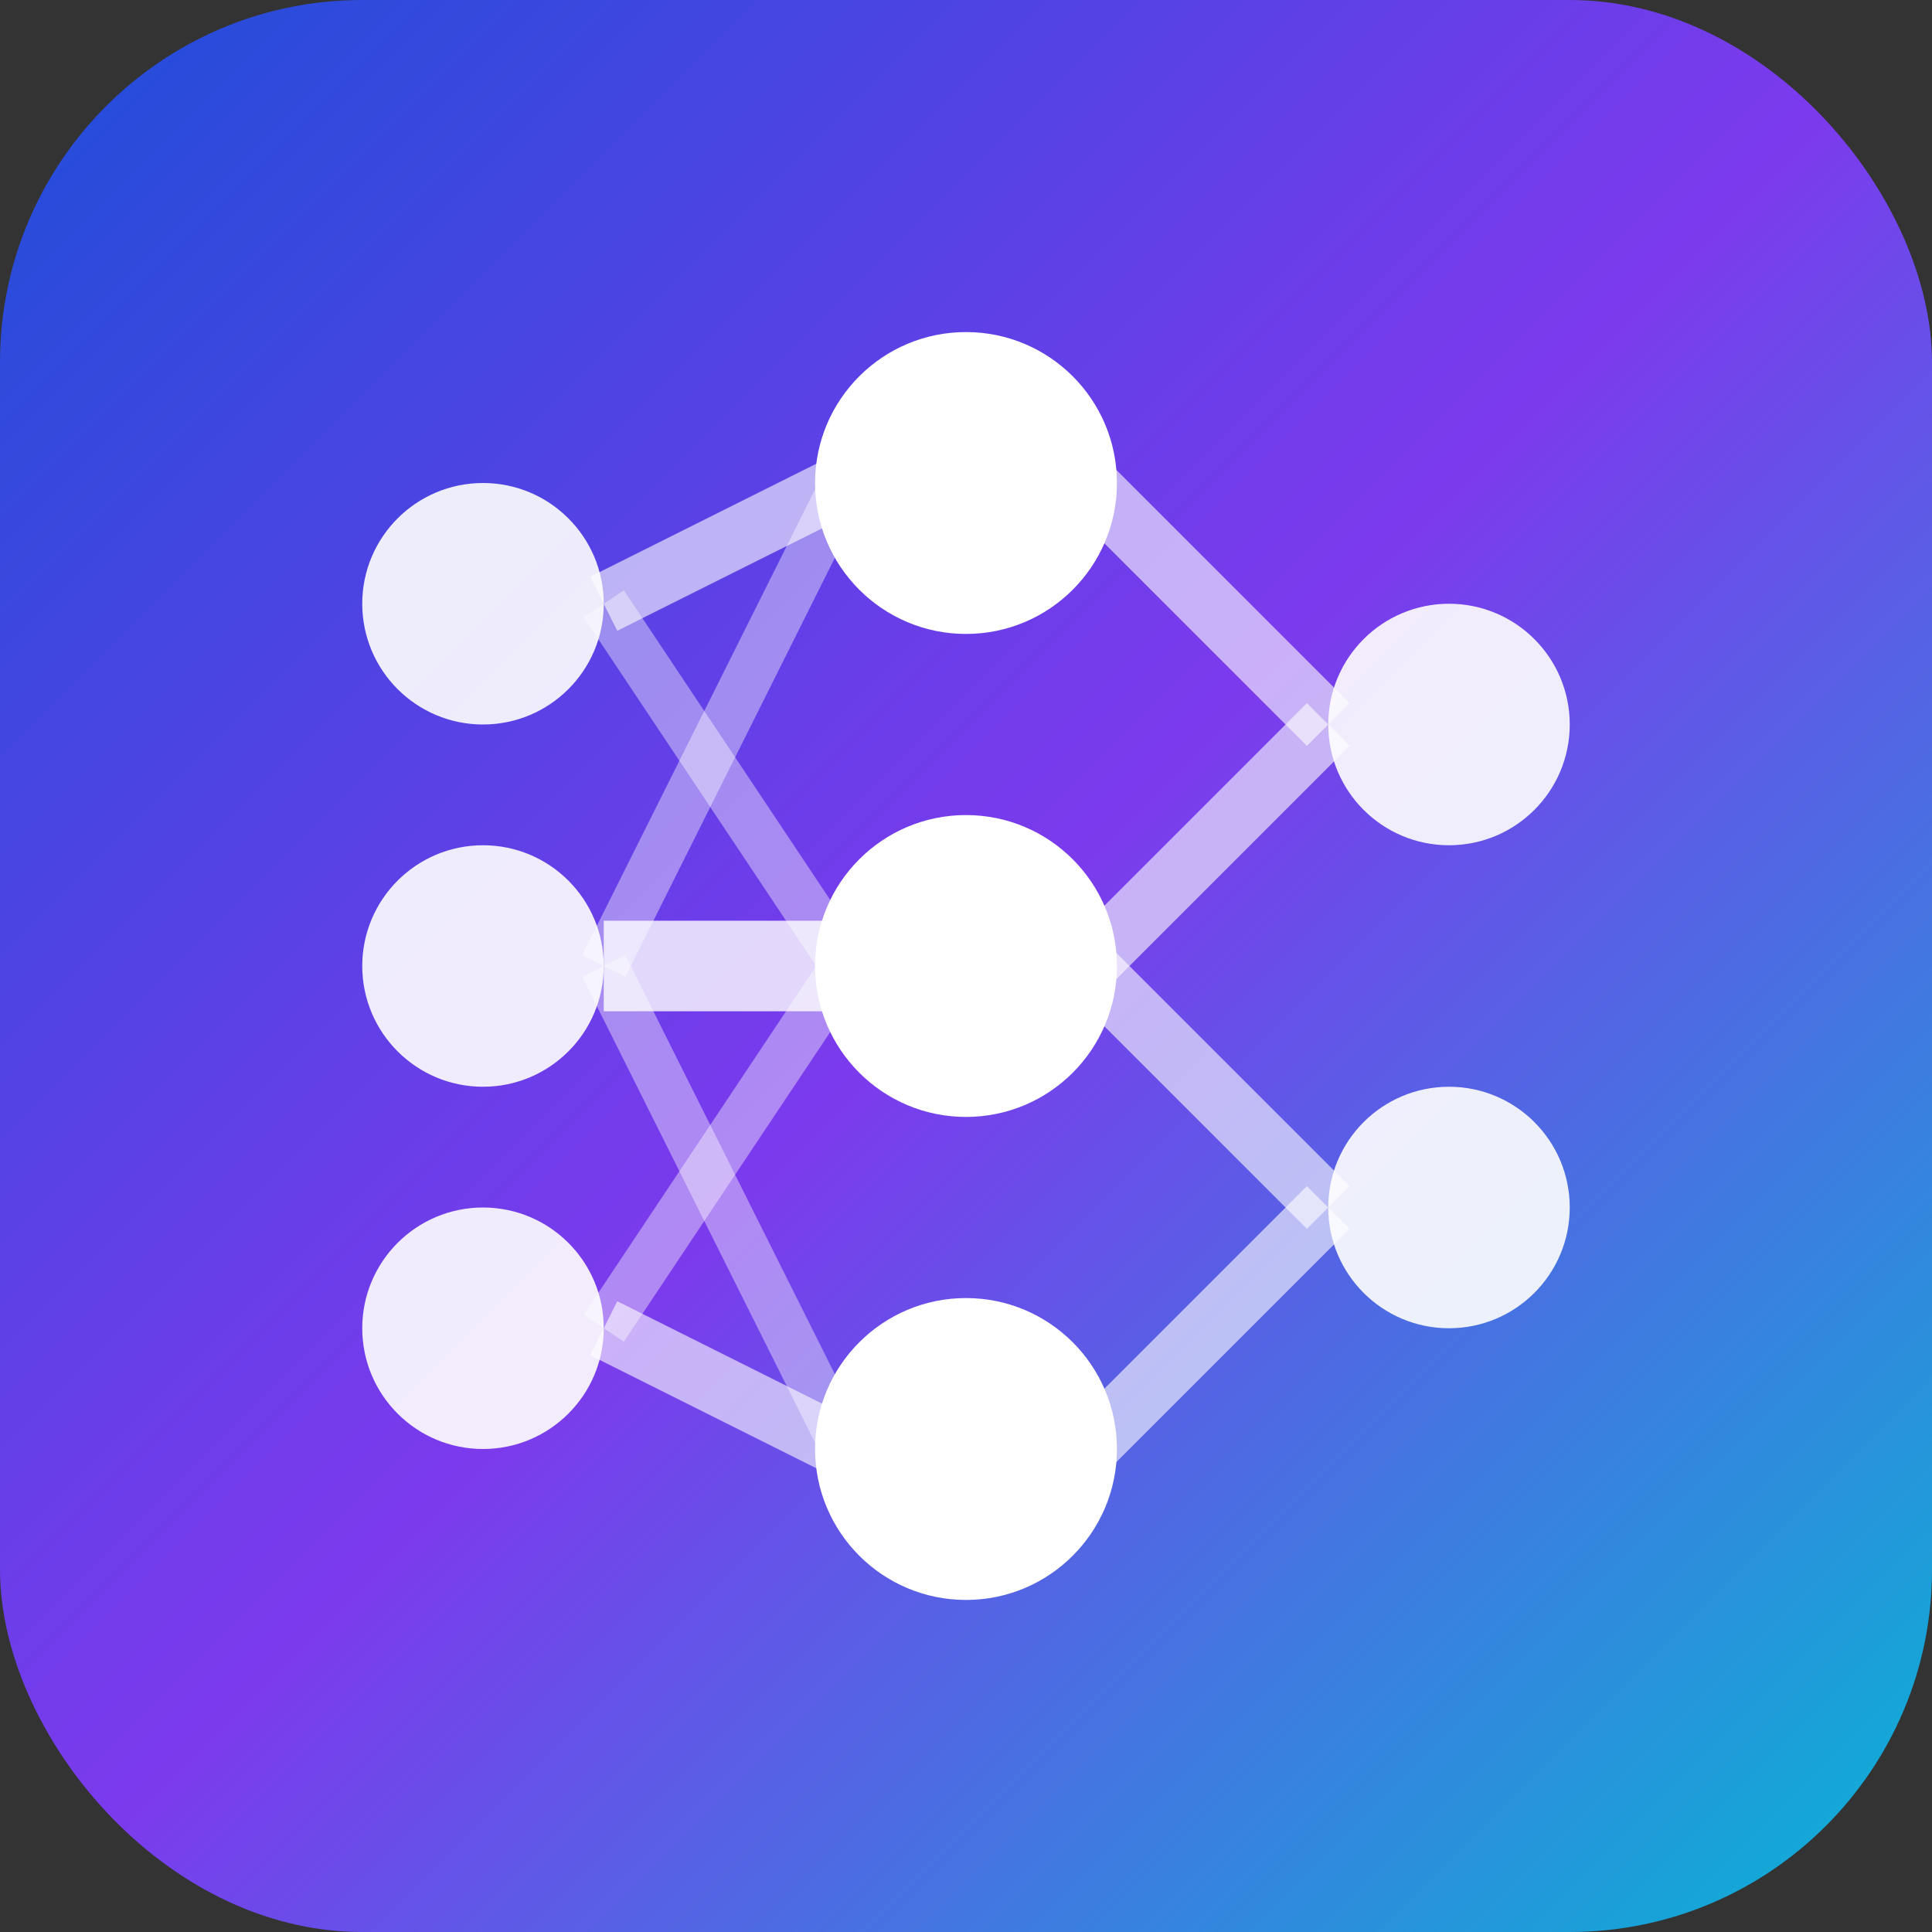<svg width="32" height="32" viewBox="0 0 32 32" fill="none" xmlns="http://www.w3.org/2000/svg">
  <rect x="0" y="0" width="32" height="32" fill="#333333" stroke="none"/>
  <rect width="32" height="32" rx="6" fill="url(#gradient)"/>
  
  <!-- Neural Network Pattern -->
  <!-- Main nodes -->
  <circle cx="8" cy="10" r="2" fill="#ffffff" opacity="0.9"/>
  <circle cx="8" cy="16" r="2" fill="#ffffff" opacity="0.9"/>
  <circle cx="8" cy="22" r="2" fill="#ffffff" opacity="0.9"/>
  
  <circle cx="16" cy="8" r="2.5" fill="#ffffff"/>
  <circle cx="16" cy="16" r="2.5" fill="#ffffff"/>
  <circle cx="16" cy="24" r="2.5" fill="#ffffff"/>
  
  <circle cx="24" cy="12" r="2" fill="#ffffff" opacity="0.9"/>
  <circle cx="24" cy="20" r="2" fill="#ffffff" opacity="0.9"/>
  
  <!-- Connections -->
  <line x1="10" y1="10" x2="14" y2="8" stroke="#ffffff" stroke-width="1" opacity="0.6"/>
  <line x1="10" y1="16" x2="14" y2="16" stroke="#ffffff" stroke-width="1.5" opacity="0.8"/>
  <line x1="10" y1="22" x2="14" y2="24" stroke="#ffffff" stroke-width="1" opacity="0.6"/>
  
  <line x1="18" y1="8" x2="22" y2="12" stroke="#ffffff" stroke-width="1" opacity="0.6"/>
  <line x1="18" y1="16" x2="22" y2="12" stroke="#ffffff" stroke-width="1" opacity="0.6"/>
  <line x1="18" y1="16" x2="22" y2="20" stroke="#ffffff" stroke-width="1" opacity="0.6"/>
  <line x1="18" y1="24" x2="22" y2="20" stroke="#ffffff" stroke-width="1" opacity="0.6"/>
  
  <line x1="10" y1="10" x2="14" y2="16" stroke="#ffffff" stroke-width="0.8" opacity="0.4"/>
  <line x1="10" y1="16" x2="14" y2="8" stroke="#ffffff" stroke-width="0.8" opacity="0.4"/>
  <line x1="10" y1="16" x2="14" y2="24" stroke="#ffffff" stroke-width="0.8" opacity="0.4"/>
  <line x1="10" y1="22" x2="14" y2="16" stroke="#ffffff" stroke-width="0.8" opacity="0.4"/>
  
  <!-- Gradient Definition -->
  <defs>
    <linearGradient id="gradient" x1="0%" y1="0%" x2="100%" y2="100%">
      <stop offset="0%" style="stop-color:#1D4ED8;stop-opacity:1" />
      <stop offset="50%" style="stop-color:#7C3AED;stop-opacity:1" />
      <stop offset="100%" style="stop-color:#06B6D4;stop-opacity:1" />
    </linearGradient>
  </defs>
</svg>